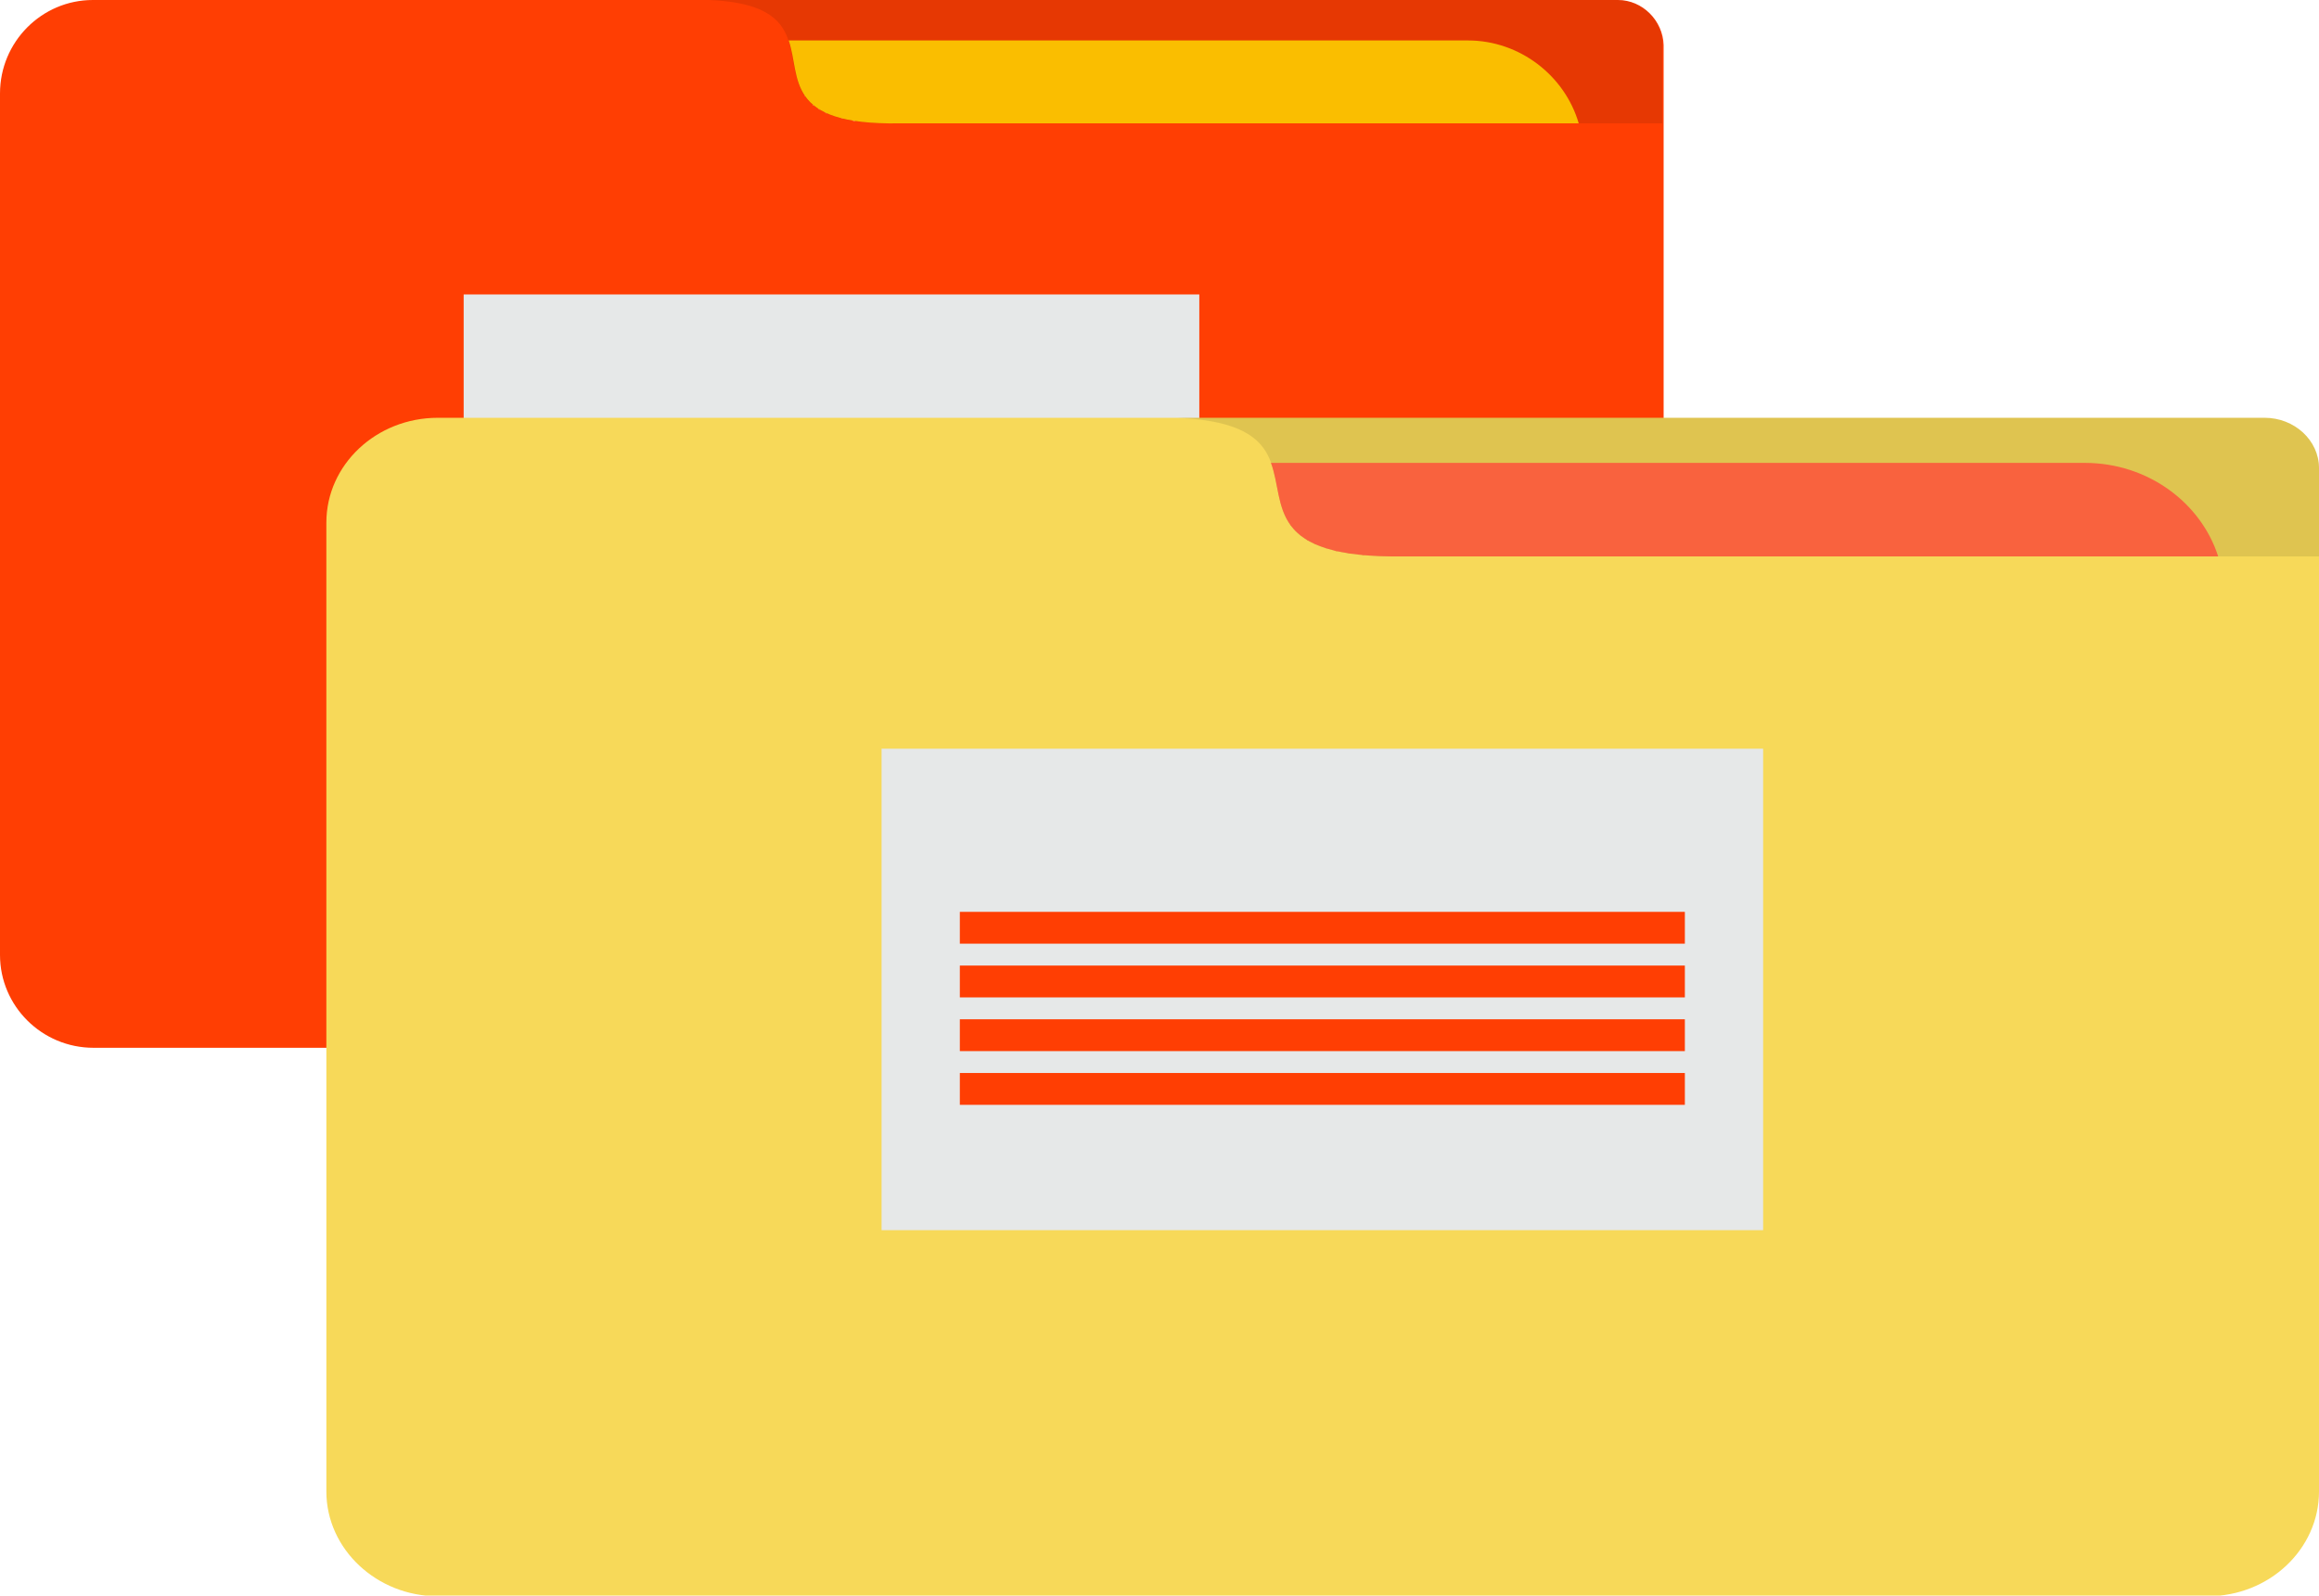 <?xml version="1.0" encoding="utf-8"?>
<!-- Generator: Adobe Illustrator 21.1.0, SVG Export Plug-In . SVG Version: 6.00 Build 0)  -->
<svg version="1.1" id="Web_and_Development" xmlns="http://www.w3.org/2000/svg" xmlns:xlink="http://www.w3.org/1999/xlink"
	 x="0px" y="0px" viewBox="0 0 349.6 240.6" style="enable-background:new 0 0 349.6 240.6;" xml:space="preserve">
<style type="text/css">
	.st0{fill-rule:evenodd;clip-rule:evenodd;fill:#FF3E03;}
	.st1{opacity:0.1;fill-rule:evenodd;clip-rule:evenodd;fill:#020202;}
	.st2{fill-rule:evenodd;clip-rule:evenodd;fill:#FABE00;}
	.st3{fill-rule:evenodd;clip-rule:evenodd;fill:#E6E8E8;}
	.st4{fill-rule:evenodd;clip-rule:evenodd;}
	.st5{opacity:0.2;}
	.st6{fill-rule:evenodd;clip-rule:evenodd;fill:#F7D959;}
	.st7{fill-rule:evenodd;clip-rule:evenodd;fill:#F9623E;}
</style>
<g id="Document_6_">
	<g>
		<path class="st0" d="M243.9,0H106.8c-0.6,0-1.2,0-1.8,0c-30.3,0-60.6,0-91,0C6.3,0,0,6.3,0,14.1v129.9c0,7.7,6.3,14,14.1,14h222.6
			c7.7,0,14.1-6.3,14.1-14V18.6V6.8C250.7,3.1,247.6,0,243.9,0z M108.9,0.2L108.9,0.2L108.9,0.2z M110.7,0.4L110.7,0.4L110.7,0.4z
			 M121.8,15.1c0.1,0.1,0.1,0.1,0.1,0.2C121.9,15.2,121.9,15.2,121.8,15.1z M120.9,13.7C120.9,13.7,120.9,13.8,120.9,13.7
			C120.9,13.8,120.9,13.7,120.9,13.7z M121.3,14.4c0,0,0.1,0.1,0.1,0.1C121.4,14.5,121.3,14.5,121.3,14.4z M122.5,15.8
			c0.1,0.1,0.1,0.1,0.2,0.2C122.6,15.9,122.6,15.8,122.5,15.8z M123.3,16.4c0.1,0.1,0.2,0.1,0.3,0.2
			C123.5,16.5,123.4,16.4,123.3,16.4z M124.3,16.9c0.1,0.1,0.2,0.1,0.4,0.2C124.5,17.1,124.4,17,124.3,16.9z M125.4,17.4
			c0.2,0.1,0.3,0.1,0.5,0.2C125.7,17.5,125.6,17.5,125.4,17.4z M126.8,17.8c0.2,0,0.4,0.1,0.5,0.1C127.2,17.9,127,17.9,126.8,17.8z
			 M128.4,18.2c0.2,0,0.4,0.1,0.6,0.1C128.8,18.2,128.6,18.2,128.4,18.2z M130.3,18.4c0.2,0,0.4,0.1,0.7,0.1
			C130.7,18.5,130.5,18.4,130.3,18.4z M132.5,18.6c0.2,0,0.4,0,0.6,0C132.9,18.6,132.7,18.6,132.5,18.6z"/>
		<path class="st1" d="M243.9,0H106.8c23.4,0.9,1.4,19.1,28.7,18.6h115.1V6.8C250.7,3.1,247.6,0,243.9,0z"/>
		<path class="st2" d="M135.6,18.6H238c-2.1-7.2-8.9-12.5-16.7-12.5H118.9C120.8,11.6,118.1,18.9,135.6,18.6z"/>
		<rect x="69.9" y="44.4" class="st3" width="110.9" height="64.6"/>
		<rect x="79.8" y="66.3" class="st4" width="91.2" height="4.3"/>
		<rect x="79.8" y="73.5" class="st4" width="91.2" height="4.3"/>
		<rect x="79.8" y="80.7" class="st4" width="91.2" height="4.3"/>
		<rect x="79.8" y="87.9" class="st4" width="91.2" height="4.3"/>
		<path class="st5" d="M199.4,158h37.3c7.7,0,14.1-6.3,14.1-14V65.2C240.9,96.6,224.1,137.8,199.4,158z"/>
	</g>
	<g id="Document">
		<path class="st6" d="M341.4,63H177.2c-0.7,0-1.4,0-2.2,0c-36.3,0-72.7,0-109,0c-9.3,0-16.8,7.1-16.8,15.8v146.1
			c0,8.7,7.6,15.8,16.8,15.8h266.8c9.3,0,16.8-7.1,16.8-15.8v-141V70.6C349.6,66.4,345.9,63,341.4,63z M179.6,63.1L179.6,63.1
			L179.6,63.1z M181.8,63.4L181.8,63.4L181.8,63.4z M195.2,79.9c0.1,0.1,0.1,0.1,0.2,0.2C195.3,80,195.2,80,195.2,79.9z M194,78.3
			C194,78.4,194,78.4,194,78.3C194,78.4,194,78.4,194,78.3z M194.5,79.1c0,0.1,0.1,0.1,0.1,0.2C194.6,79.2,194.6,79.2,194.5,79.1z
			 M196,80.7c0.1,0.1,0.2,0.1,0.3,0.2C196.1,80.8,196,80.7,196,80.7z M196.9,81.3c0.1,0.1,0.2,0.1,0.4,0.2
			C197.1,81.5,197,81.4,196.9,81.3z M198.1,82c0.2,0.1,0.3,0.1,0.4,0.2C198.4,82.1,198.2,82,198.1,82z M199.5,82.5
			c0.2,0.1,0.4,0.1,0.5,0.2C199.8,82.6,199.7,82.6,199.5,82.5z M201.1,83c0.2,0.1,0.4,0.1,0.7,0.2C201.5,83.1,201.3,83,201.1,83z
			 M203,83.4c0.3,0,0.5,0.1,0.8,0.1C203.5,83.4,203.3,83.4,203,83.4z M205.2,83.6c0.3,0,0.5,0.1,0.8,0.1
			C205.8,83.7,205.5,83.7,205.2,83.6z M207.9,83.8c0.3,0,0.5,0,0.7,0C208.4,83.8,208.2,83.8,207.9,83.8z"/>
		<path class="st1" d="M341.4,63H177.2c28,1,1.7,21.4,34.4,20.9h138V70.6C349.6,66.4,345.9,63,341.4,63z"/>
		<path class="st7" d="M211.6,83.9h122.8c-2.6-8.1-10.6-14.1-20.1-14.1H191.6C193.9,76,190.7,84.2,211.6,83.9z"/>
		<rect x="132.9" y="112.9" class="st3" width="132.9" height="72.6"/>
		<rect x="144.7" y="137.5" class="st0" width="109.3" height="4.8"/>
		<rect x="144.7" y="145.6" class="st0" width="109.3" height="4.8"/>
		<rect x="144.7" y="153.7" class="st0" width="109.3" height="4.8"/>
		<rect x="144.7" y="161.8" class="st0" width="109.3" height="4.8"/>
	</g>
</g>
</svg>
